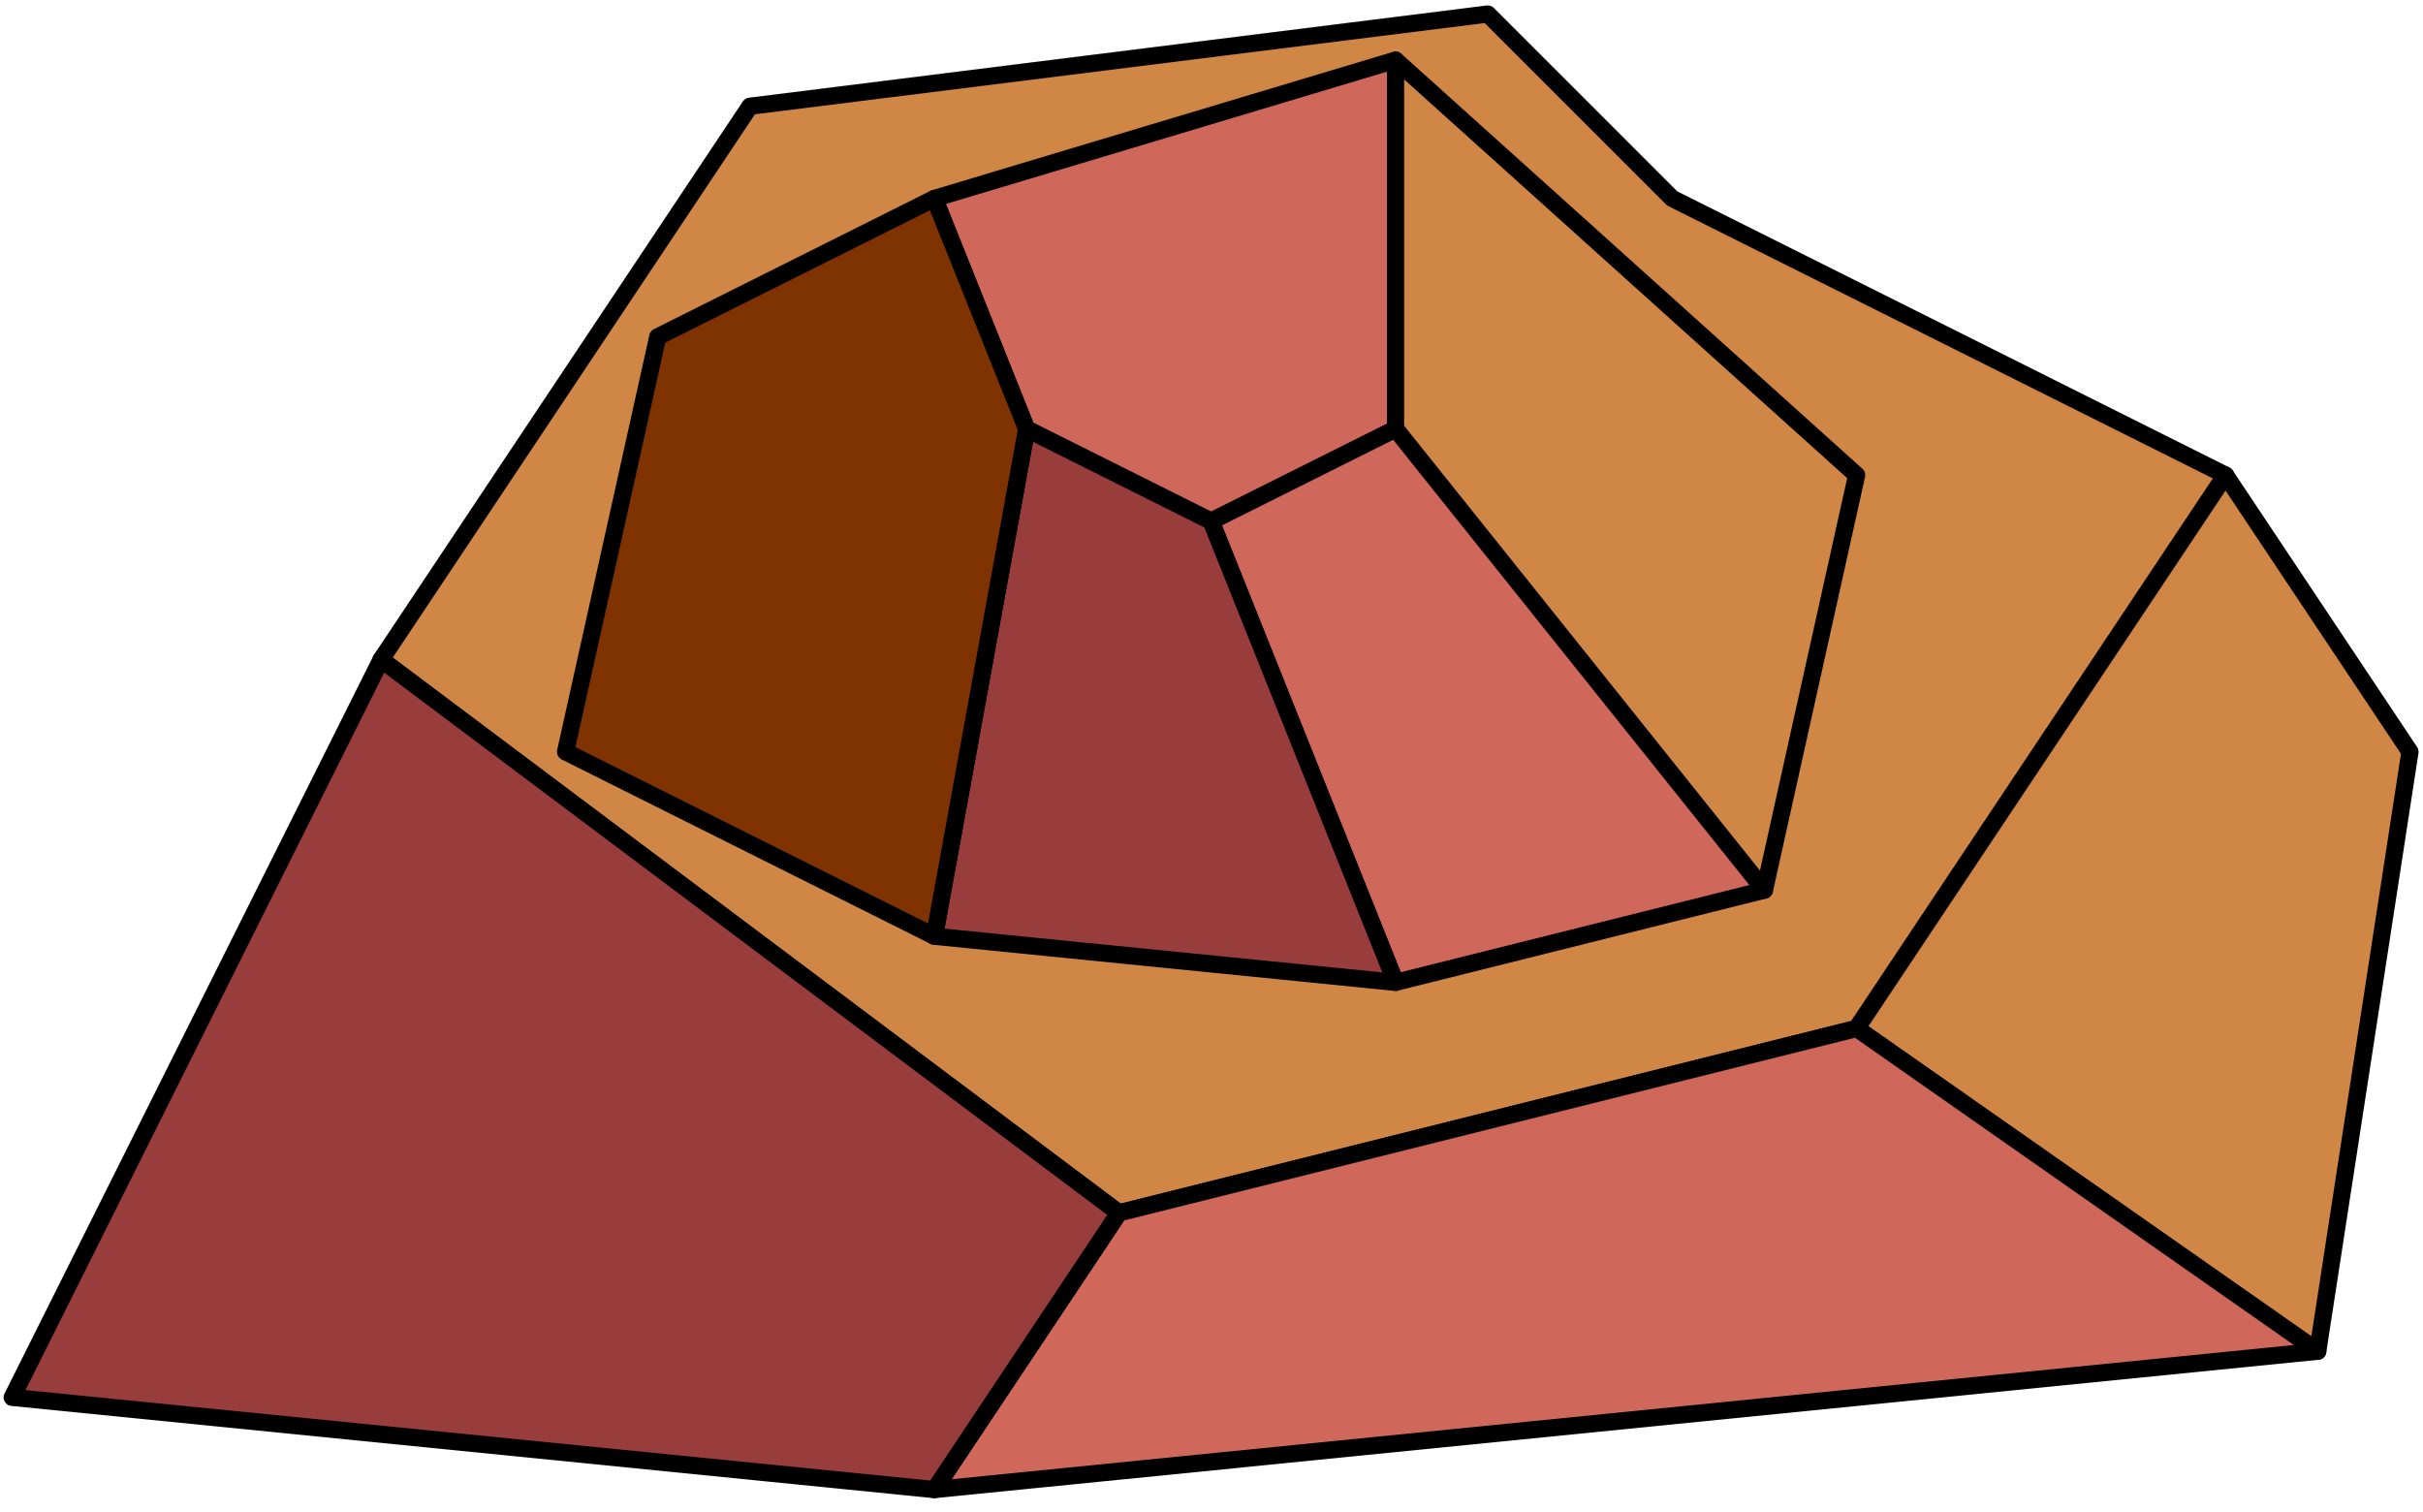 <?xml version="1.0" encoding="UTF-8" standalone="no"?><!DOCTYPE svg PUBLIC "-//W3C//DTD SVG 1.1//EN" "http://www.w3.org/Graphics/SVG/1.1/DTD/svg11.dtd"><svg width="100%" height="100%" viewBox="0 0 141 88" version="1.1" xmlns="http://www.w3.org/2000/svg" xmlns:xlink="http://www.w3.org/1999/xlink" xml:space="preserve" xmlns:serif="http://www.serif.com/" style="fill-rule:evenodd;clip-rule:evenodd;stroke-linecap:round;stroke-linejoin:round;stroke-miterlimit:1.5;"><g id="rock07"><path d="M97.31,11.548l32.199,16.1l-21.466,32.199l-42.933,10.733l-42.932,-32.199l21.466,-32.199l42.932,-5.367l10.734,10.733Z" style="fill:#d08746;stroke:#000;stroke-width:1px;"/><path d="M129.509,27.648l10.733,16.1l-5.367,34.882l-26.832,-18.783l21.466,-32.199Z" style="fill:#d08746;stroke:#000;stroke-width:1px;"/><path d="M108.043,59.847l26.832,18.783l-80.498,8.05l10.733,-16.1l42.933,-10.733Z" style="fill:#d0675b;stroke:#000;stroke-width:1px;"/><path d="M22.178,38.381l-21.467,42.933l53.666,5.366l10.733,-16.1l-42.932,-32.199Z" style="fill:#983c3c;stroke:#000;stroke-width:1px;"/><path d="M81.21,3.498l-26.833,8.05l5.367,13.417l10.733,5.366l10.733,-5.366l0,-21.467Z" style="fill:#d0675b;stroke:#000;stroke-width:1px;"/><path d="M81.21,3.498l26.833,24.15l-5.367,24.15l-21.466,-26.833l0,-21.467Z" style="fill:#d08746;stroke:#000;stroke-width:1px;"/><path d="M81.21,24.965l21.466,26.833l-21.466,5.366l-10.733,-26.833l10.733,-5.366Z" style="fill:#d0675b;stroke:#000;stroke-width:1px;"/><path d="M70.477,30.331l10.733,26.833l-26.833,-2.683l5.367,-29.516l10.733,5.366Z" style="fill:#983c3c;stroke:#000;stroke-width:1px;"/><path d="M54.377,11.548l-16.1,8.05l-5.366,24.15l21.466,10.733l5.367,-29.516l-5.367,-13.417Z" style="fill:#7e3300;stroke:#000;stroke-width:1px;"/></g></svg>